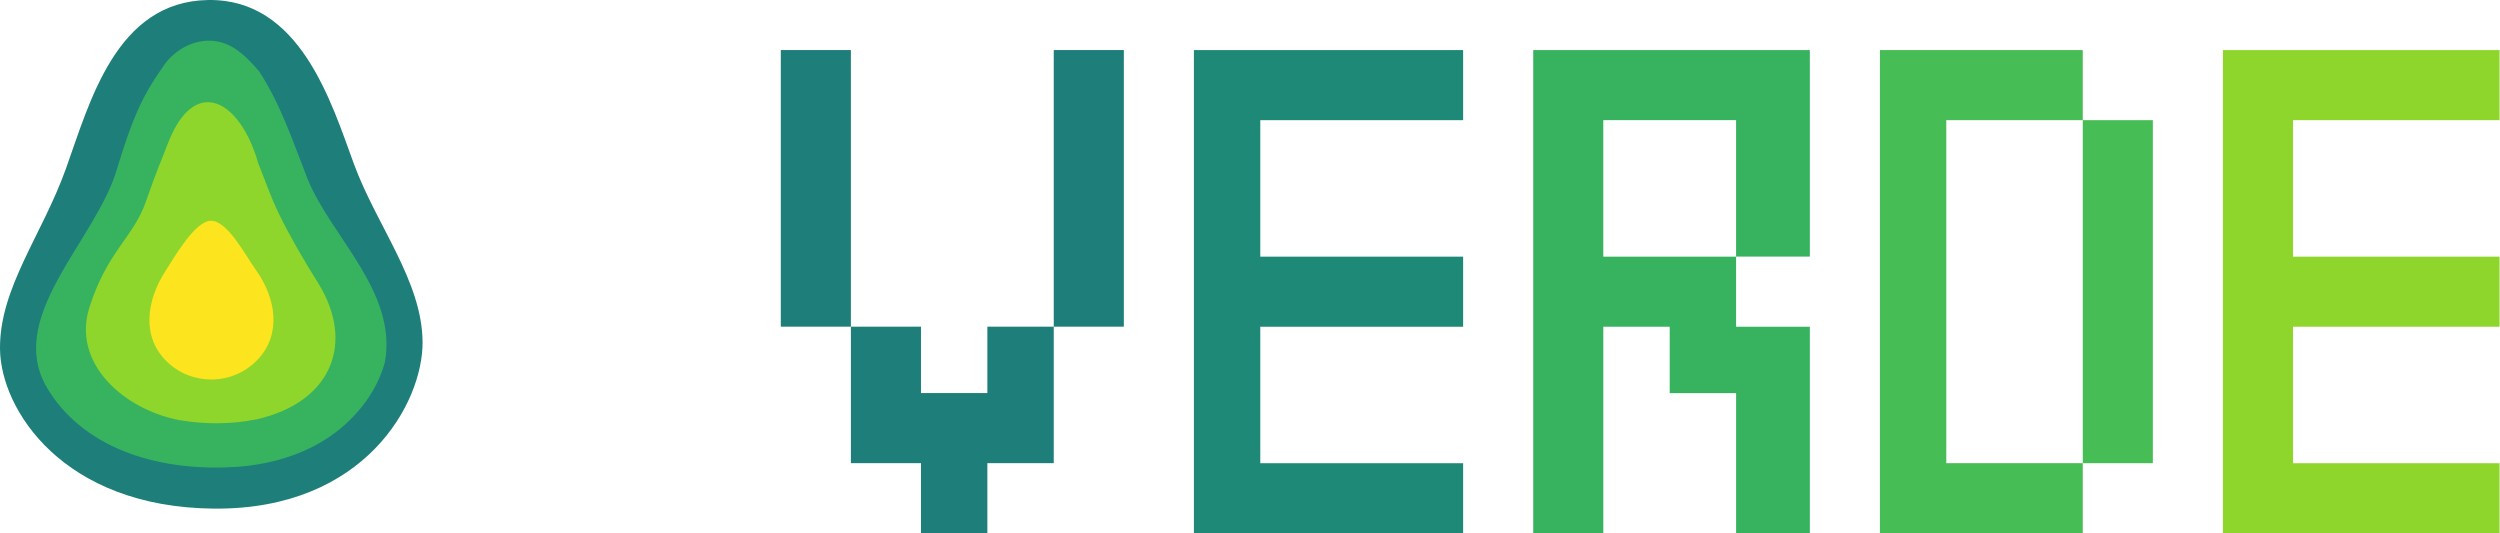 <?xml version="1.0" encoding="UTF-8" standalone="no"?>
<!-- Created with Inkscape (http://www.inkscape.org/) -->

<svg
   width="2586.852"
   height="551.791"
   viewBox="0 0 684.438 145.995"
   version="1.1"
   id="svg911"
   inkscape:version="1.2 (dc2aedaf03, 2022-05-15)"
   sodipodi:docname="verde-logo.svg"
   inkscape:export-filename="verde-logo.png"
   inkscape:export-xdpi="96"
   inkscape:export-ydpi="96"
   xml:space="preserve"
   xmlns:inkscape="http://www.inkscape.org/namespaces/inkscape"
   xmlns:sodipodi="http://sodipodi.sourceforge.net/DTD/sodipodi-0.dtd"
   xmlns:xlink="http://www.w3.org/1999/xlink"
   xmlns="http://www.w3.org/2000/svg"
   xmlns:svg="http://www.w3.org/2000/svg"
   xmlns:rdf="http://www.w3.org/1999/02/22-rdf-syntax-ns#"
   xmlns:cc="http://creativecommons.org/ns#"
   xmlns:dc="http://purl.org/dc/elements/1.1/"><defs
     id="defs905"><linearGradient
       id="linearGradient4355"><stop
         style="stop-color:#000000;stop-opacity:0.532;"
         offset="0"
         id="stop4363" /><stop
         id="stop4359"
         offset="1"
         style="stop-color:#000000;stop-opacity:0;" /></linearGradient><linearGradient
       id="linearGradient7964"><stop
         id="stop7966"
         offset="0"
         style="stop-color:#000000;stop-opacity:0.694;" /><stop
         style="stop-color:#212121;stop-opacity:0.266;"
         offset="0.639"
         id="stop7968" /><stop
         id="stop7970"
         offset="1"
         style="stop-color:#000000;stop-opacity:0;" /></linearGradient><linearGradient
       id="linearGradient7952"><stop
         style="stop-color:#ffffff;stop-opacity:0.903;"
         offset="0"
         id="stop7954" /><stop
         id="stop7956"
         offset="0.78"
         style="stop-color:#ffffff;stop-opacity:0.452;" /><stop
         style="stop-color:#8c8c8c;stop-opacity:0;"
         offset="1"
         id="stop7958" /></linearGradient><linearGradient
       id="linearGradient7047"><stop
         id="stop7049"
         offset="0"
         style="stop-color:#162d50;stop-opacity:1;" /><stop
         style="stop-color:#162d50;stop-opacity:1;"
         offset="0.976"
         id="stop7055" /><stop
         id="stop7051"
         offset="1"
         style="stop-color:#162d50;stop-opacity:0;" /></linearGradient><linearGradient
       id="linearGradient6983"><stop
         id="stop6985"
         offset="0"
         style="stop-color:#131313;stop-opacity:0.315;" /><stop
         style="stop-color:#070f1a;stop-opacity:0.498;"
         offset="0.866"
         id="stop7035" /><stop
         id="stop6987"
         offset="1"
         style="stop-color:#000000;stop-opacity:0;" /></linearGradient><clipPath
       id="p47e16dad32"><rect
         id="rect3287"
         y="72"
         x="90"
         width="558"
         height="558" /></clipPath><style
       id="style3002"
       type="text/css">
*{stroke-linecap:butt;stroke-linejoin:round;stroke-miterlimit:100000;}
  </style><clipPath
       id="clipPath3492"
       clipPathUnits="userSpaceOnUse"
       style="stroke-linecap:butt;stroke-linejoin:round;stroke-miterlimit:100000"><path
         id="path3494"
         d="M 900,900 H 6480 V 6480 H 900 Z"
         inkscape:connector-curvature="0"
         style="stroke-linecap:butt;stroke-linejoin:round;stroke-miterlimit:100000" /></clipPath><clipPath
       clipPathUnits="userSpaceOnUse"
       id="clipPath4635"
       style="stroke-linecap:butt;stroke-linejoin:round;stroke-miterlimit:100000"><path
         style="fill:none;stroke:#000000;stroke-width:0.109;stroke-linecap:butt;stroke-linejoin:round;stroke-miterlimit:100"
         d="M -8.794,946.362 50,946.737 v 111.25 l -58.794,-0.375 z"
         id="path4637"
         inkscape:connector-curvature="0"
         sodipodi:nodetypes="ccccc" /></clipPath><clipPath
       clipPathUnits="userSpaceOnUse"
       id="clipPath4730"
       style="stroke-linecap:butt;stroke-linejoin:round;stroke-miterlimit:100000"><path
         style="fill:none;stroke:#000000;stroke-width:0.051;stroke-linecap:butt;stroke-linejoin:round;stroke-miterlimit:100"
         d="M 63.153,946.362 50,946.737 v 111.25 l 13.153,-0.375 z"
         id="path4732"
         inkscape:connector-curvature="0"
         sodipodi:nodetypes="ccccc" /></clipPath><clipPath
       clipPathUnits="userSpaceOnUse"
       id="clipPath4767"
       style="stroke-linecap:butt;stroke-linejoin:round;stroke-miterlimit:100000"><path
         style="fill:none;stroke:#000000;stroke-width:0.051;stroke-linecap:butt;stroke-linejoin:round;stroke-miterlimit:100"
         d="M 76.403,946.362 63.25,946.737 v 111.25 l 13.153,-0.375 z"
         id="path4769"
         inkscape:connector-curvature="0"
         sodipodi:nodetypes="ccccc" /></clipPath><clipPath
       clipPathUnits="userSpaceOnUse"
       id="clipPath4798"
       style="stroke-linecap:butt;stroke-linejoin:round;stroke-miterlimit:100000"><path
         style="fill:none;stroke:#000000;stroke-width:0.051;stroke-linecap:butt;stroke-linejoin:round;stroke-miterlimit:100"
         d="M 89.403,946.362 76.25,946.737 v 111.25 l 13.153,-0.375 z"
         id="path4800"
         inkscape:connector-curvature="0"
         sodipodi:nodetypes="ccccc" /></clipPath><clipPath
       clipPathUnits="userSpaceOnUse"
       id="clipPath4865"
       style="stroke-linecap:butt;stroke-linejoin:round;stroke-miterlimit:100000"><path
         style="fill:none;stroke:#000000;stroke-width:1px;stroke-linecap:butt;stroke-linejoin:miter;stroke-miterlimit:100000;stroke-opacity:1"
         d="m 107.332,968.322 c -4.596,1.414 -57.629,35.355 -57.629,35.355 l 57.983,41.719 z"
         id="path4867"
         inkscape:connector-curvature="0"
         sodipodi:nodetypes="cccc" /></clipPath><clipPath
       clipPathUnits="userSpaceOnUse"
       id="clipPath3114"
       style="stroke-linecap:butt;stroke-linejoin:round;stroke-miterlimit:100000"><rect
         style="fill:none;stroke:#000000;stroke-width:0.171;stroke-linecap:butt;stroke-linejoin:round;stroke-miterlimit:100;stroke-dasharray:none"
         id="rect3116"
         width="49.829"
         height="135.243"
         x="0.027"
         y="937.877" /></clipPath><radialGradient
       gradientUnits="userSpaceOnUse"
       gradientTransform="matrix(1,0,0,0.886,0,5.277)"
       r="79.469"
       fy="46.438"
       fx="24.406"
       cy="46.438"
       cx="24.406"
       id="radialGradient6989"
       xlink:href="#linearGradient6983"
       inkscape:collect="always" /><radialGradient
       gradientUnits="userSpaceOnUse"
       gradientTransform="matrix(1,0,0,0.886,0,5.277)"
       r="79.469"
       fy="46.438"
       fx="24.406"
       cy="46.438"
       cx="24.406"
       id="radialGradient6989-7"
       xlink:href="#linearGradient6983-0"
       inkscape:collect="always" /><linearGradient
       id="linearGradient6983-0"><stop
         id="stop6985-5"
         offset="0"
         style="stop-color:#4e4e4e;stop-opacity:0.315;" /><stop
         style="stop-color:#0d1c31;stop-opacity:0.637;"
         offset="0.598"
         id="stop7035-1" /><stop
         id="stop6987-1"
         offset="1"
         style="stop-color:#000000;stop-opacity:0;" /></linearGradient><linearGradient
       id="linearGradient6983-0-3"><stop
         id="stop6985-5-4"
         offset="0"
         style="stop-color:#000000;stop-opacity:0.315;" /><stop
         style="stop-color:#000000;stop-opacity:0.655;"
         offset="0.299"
         id="stop7960" /><stop
         style="stop-color:#525252;stop-opacity:1;"
         offset="0.598"
         id="stop7035-1-6" /><stop
         id="stop6987-1-1"
         offset="1"
         style="stop-color:#000000;stop-opacity:0;" /></linearGradient><radialGradient
       gradientUnits="userSpaceOnUse"
       gradientTransform="matrix(1,0,0,0.886,0,5.277)"
       r="79.469"
       fy="46.438"
       fx="24.406"
       cy="46.438"
       cx="24.406"
       id="radialGradient6989-7-3-7"
       xlink:href="#linearGradient6983-0"
       inkscape:collect="always" /><radialGradient
       gradientUnits="userSpaceOnUse"
       gradientTransform="matrix(1,0,0,0.886,0,5.277)"
       r="79.469"
       fy="46.438"
       fx="24.406"
       cy="46.438"
       cx="24.406"
       id="radialGradient6989-7-3-8"
       xlink:href="#linearGradient6983-0"
       inkscape:collect="always" /><radialGradient
       gradientUnits="userSpaceOnUse"
       gradientTransform="matrix(1,0,0,0.886,0,5.277)"
       r="79.469"
       fy="46.438"
       fx="24.406"
       cy="46.438"
       cx="24.406"
       id="radialGradient6989-7-3-80"
       xlink:href="#linearGradient6983-0-3-1"
       inkscape:collect="always" /><linearGradient
       id="linearGradient6983-0-3-1"><stop
         id="stop6985-5-4-7"
         offset="0"
         style="stop-color:#000000;stop-opacity:0.315;" /><stop
         style="stop-color:#000000;stop-opacity:1;"
         offset="0.598"
         id="stop7035-1-6-9" /><stop
         id="stop6987-1-1-1"
         offset="1"
         style="stop-color:#000000;stop-opacity:0;" /></linearGradient><radialGradient
       inkscape:collect="always"
       xlink:href="#linearGradient7952"
       id="radialGradient7923"
       gradientUnits="userSpaceOnUse"
       gradientTransform="matrix(0.227,-0.147,0.873,1.056,-38.134,20.65)"
       cx="-97.388"
       cy="44.949"
       fx="-97.388"
       fy="44.949"
       r="79.469" /><radialGradient
       r="79.469"
       fy="47.636"
       fx="-164.544"
       cy="47.636"
       cx="-164.544"
       gradientTransform="matrix(0.694,-0.471,0.661,0.765,50.961,-20.004)"
       gradientUnits="userSpaceOnUse"
       id="radialGradient7962"
       xlink:href="#linearGradient7964"
       inkscape:collect="always" /><radialGradient
       gradientUnits="userSpaceOnUse"
       gradientTransform="matrix(1,0,0,0.886,0,5.277)"
       r="79.469"
       fy="46.438"
       fx="24.406"
       cy="46.438"
       cx="24.406"
       id="radialGradient6989-7-3-4"
       xlink:href="#linearGradient6983-0-3"
       inkscape:collect="always" /><radialGradient
       gradientUnits="userSpaceOnUse"
       gradientTransform="matrix(1,0,0,0.886,0,5.277)"
       r="79.469"
       fy="46.438"
       fx="24.406"
       cy="46.438"
       cx="24.406"
       id="radialGradient6989-7-3-2"
       xlink:href="#linearGradient6983-0-3"
       inkscape:collect="always" /><radialGradient
       gradientUnits="userSpaceOnUse"
       gradientTransform="matrix(1,0,0,0.886,0,5.277)"
       r="79.469"
       fy="46.438"
       fx="24.406"
       cy="46.438"
       cx="24.406"
       id="radialGradient6989-7-3-1"
       xlink:href="#linearGradient6983-0-3"
       inkscape:collect="always" /><radialGradient
       gradientUnits="userSpaceOnUse"
       gradientTransform="matrix(1,0,0,0.886,0,5.277)"
       r="79.469"
       fy="46.438"
       fx="24.406"
       cy="46.438"
       cx="24.406"
       id="radialGradient6989-7-3-1-8"
       xlink:href="#linearGradient6983-0-3"
       inkscape:collect="always" /><radialGradient
       gradientUnits="userSpaceOnUse"
       gradientTransform="matrix(1,0,0,0.886,0,5.277)"
       r="79.469"
       fy="46.438"
       fx="24.406"
       cy="46.438"
       cx="24.406"
       id="radialGradient6989-7-3-1-8-4"
       xlink:href="#linearGradient6983-0-3"
       inkscape:collect="always" /><radialGradient
       gradientUnits="userSpaceOnUse"
       gradientTransform="matrix(1,0,0,0.886,0,5.277)"
       r="79.469"
       fy="46.438"
       fx="24.406"
       cy="46.438"
       cx="24.406"
       id="radialGradient6989-7-3-1-2"
       xlink:href="#linearGradient6983-0-3"
       inkscape:collect="always" /><radialGradient
       gradientUnits="userSpaceOnUse"
       gradientTransform="matrix(1,0,0,0.886,0,5.277)"
       r="79.469"
       fy="46.438"
       fx="24.406"
       cy="46.438"
       cx="24.406"
       id="radialGradient6989-7-3-2-5"
       xlink:href="#linearGradient6983-0-3"
       inkscape:collect="always" /><radialGradient
       gradientUnits="userSpaceOnUse"
       gradientTransform="matrix(1,0,0,0.886,0,5.277)"
       r="79.469"
       fy="46.438"
       fx="24.406"
       cy="46.438"
       cx="24.406"
       id="radialGradient6989-7-3-1-8-4-0"
       xlink:href="#linearGradient6983-0-3"
       inkscape:collect="always" /><radialGradient
       gradientUnits="userSpaceOnUse"
       gradientTransform="matrix(1,0,0,0.886,0,5.277)"
       r="79.469"
       fy="46.438"
       fx="24.406"
       cy="46.438"
       cx="24.406"
       id="radialGradient6989-7-3-1-8-8"
       xlink:href="#linearGradient6983-0-3"
       inkscape:collect="always" /><radialGradient
       inkscape:collect="always"
       xlink:href="#linearGradient6983-0-3"
       id="radialGradient9268"
       gradientUnits="userSpaceOnUse"
       gradientTransform="matrix(1,0,0,0.886,0,5.277)"
       cx="24.406"
       cy="46.438"
       fx="24.406"
       fy="46.438"
       r="79.469" /><radialGradient
       r="79.469"
       fy="46.438"
       fx="24.406"
       cy="46.438"
       cx="24.406"
       gradientTransform="matrix(1,0,0,0.886,0,5.277)"
       gradientUnits="userSpaceOnUse"
       id="radialGradient9394"
       xlink:href="#linearGradient6983-0-3"
       inkscape:collect="always" /><radialGradient
       gradientUnits="userSpaceOnUse"
       gradientTransform="matrix(1,0,0,0.886,0,5.277)"
       r="79.469"
       fy="46.438"
       fx="24.406"
       cy="46.438"
       cx="24.406"
       id="radialGradient6989-7-3-1-2-9"
       xlink:href="#linearGradient6983-0-3"
       inkscape:collect="always" /><radialGradient
       gradientUnits="userSpaceOnUse"
       gradientTransform="matrix(1,0,0,0.886,0,5.277)"
       r="79.469"
       fy="46.438"
       fx="24.406"
       cy="46.438"
       cx="24.406"
       id="radialGradient6989-7-3-8-7"
       xlink:href="#linearGradient6983-0"
       inkscape:collect="always" /><radialGradient
       gradientUnits="userSpaceOnUse"
       gradientTransform="matrix(0.971,-0.784,1.594,1.975,-1629.649,-996.973)"
       r="49.875"
       fy="1028.741"
       fx="-3.593"
       cy="1028.741"
       cx="-3.593"
       id="radialGradient4361-9"
       xlink:href="#linearGradient4355"
       inkscape:collect="always" /><radialGradient
       inkscape:collect="always"
       xlink:href="#linearGradient4355"
       id="radialGradient4380"
       gradientUnits="userSpaceOnUse"
       gradientTransform="matrix(0.971,-0.784,1.594,1.975,-1629.649,-996.973)"
       cx="-3.593"
       cy="1028.741"
       fx="-3.593"
       fy="1028.741"
       r="49.875" /><radialGradient
       gradientUnits="userSpaceOnUse"
       gradientTransform="matrix(1,0,0,0.886,0,5.277)"
       r="79.469"
       fy="46.438"
       fx="24.406"
       cy="46.438"
       cx="24.406"
       id="radialGradient6989-7-3-1-8-4-7"
       xlink:href="#linearGradient6983-0-3"
       inkscape:collect="always" /><radialGradient
       inkscape:collect="always"
       xlink:href="#linearGradient6983-0-3"
       id="radialGradient3561"
       gradientUnits="userSpaceOnUse"
       gradientTransform="matrix(1,0,0,0.886,0,5.277)"
       cx="24.406"
       cy="46.438"
       fx="24.406"
       fy="46.438"
       r="79.469" /><radialGradient
       inkscape:collect="always"
       xlink:href="#linearGradient6983-0-3"
       id="radialGradient3561-3"
       gradientUnits="userSpaceOnUse"
       gradientTransform="matrix(1,0,0,0.886,0,5.277)"
       cx="24.406"
       cy="46.438"
       fx="24.406"
       fy="46.438"
       r="79.469" /><radialGradient
       inkscape:collect="always"
       xlink:href="#linearGradient6983-0-3"
       id="radialGradient3561-1"
       gradientUnits="userSpaceOnUse"
       gradientTransform="matrix(1,0,0,0.886,0,5.277)"
       cx="24.406"
       cy="46.438"
       fx="24.406"
       fy="46.438"
       r="79.469" /><radialGradient
       inkscape:collect="always"
       xlink:href="#linearGradient6983-0-3"
       id="radialGradient3561-1-2"
       gradientUnits="userSpaceOnUse"
       gradientTransform="matrix(1,0,0,0.886,0,5.277)"
       cx="24.406"
       cy="46.438"
       fx="24.406"
       fy="46.438"
       r="79.469" /><radialGradient
       inkscape:collect="always"
       xlink:href="#linearGradient6983-0-3"
       id="radialGradient3561-1-1"
       gradientUnits="userSpaceOnUse"
       gradientTransform="matrix(1,0,0,0.886,0,5.277)"
       cx="24.406"
       cy="46.438"
       fx="24.406"
       fy="46.438"
       r="79.469" /><radialGradient
       inkscape:collect="always"
       xlink:href="#linearGradient6983-0-3"
       id="radialGradient3561-1-1-5"
       gradientUnits="userSpaceOnUse"
       gradientTransform="matrix(1,0,0,0.886,0,5.277)"
       cx="24.406"
       cy="46.438"
       fx="24.406"
       fy="46.438"
       r="79.469" /><radialGradient
       inkscape:collect="always"
       xlink:href="#linearGradient6983-0-3"
       id="radialGradient3561-1-2-3"
       gradientUnits="userSpaceOnUse"
       gradientTransform="matrix(1,0,0,0.886,0,5.277)"
       cx="24.406"
       cy="46.438"
       fx="24.406"
       fy="46.438"
       r="79.469" /><radialGradient
       inkscape:collect="always"
       xlink:href="#linearGradient6983-0-3"
       id="radialGradient3561-1-6"
       gradientUnits="userSpaceOnUse"
       gradientTransform="matrix(1,0,0,0.886,0,5.277)"
       cx="24.406"
       cy="46.438"
       fx="24.406"
       fy="46.438"
       r="79.469" /><radialGradient
       r="79.469"
       fy="46.438"
       fx="24.406"
       cy="46.438"
       cx="24.406"
       gradientTransform="matrix(1,0,0,0.886,0,5.277)"
       gradientUnits="userSpaceOnUse"
       id="radialGradient5944"
       xlink:href="#linearGradient6983-0-3"
       inkscape:collect="always" /><radialGradient
       r="79.469"
       fy="46.438"
       fx="24.406"
       cy="46.438"
       cx="24.406"
       gradientTransform="matrix(1,0,0,0.886,0,5.277)"
       gradientUnits="userSpaceOnUse"
       id="radialGradient5965"
       xlink:href="#linearGradient6983-0-3"
       inkscape:collect="always" /><clipPath
       clipPathUnits="userSpaceOnUse"
       id="clipPath4609"
       style="stroke-linecap:butt;stroke-linejoin:round;stroke-miterlimit:100000"><rect
         y="57.119"
         x="-31.272"
         height="51.933"
         width="503.012"
         id="rect4611"
         style="fill:none;fill-opacity:1;stroke:#000000;stroke-width:0.132;stroke-linecap:butt;stroke-linejoin:round;stroke-miterlimit:4;stroke-dasharray:none" /></clipPath><clipPath
       clipPathUnits="userSpaceOnUse"
       id="clipPath921"><rect
         style="fill:#ffffff;fill-opacity:1;fill-rule:nonzero;stroke:none;stroke-width:0.094;stroke-linecap:round;stroke-linejoin:round;stroke-miterlimit:0;stroke-dasharray:none;stroke-dashoffset:0"
         id="rect923"
         width="338.667"
         height="169.333"
         x="30.962"
         y="-299.598" /></clipPath></defs><sodipodi:namedview
     id="base"
     pagecolor="#ffffff"
     bordercolor="#666666"
     borderopacity="1.0"
     inkscape:pageopacity="0.0"
     inkscape:pageshadow="2"
     inkscape:zoom="0.0875"
     inkscape:cx="-1188.5714"
     inkscape:cy="-342.85714"
     inkscape:document-units="mm"
     inkscape:current-layer="layer1"
     showgrid="false"
     fit-margin-top="0"
     fit-margin-left="0"
     fit-margin-right="0"
     fit-margin-bottom="0"
     inkscape:window-width="1920"
     inkscape:window-height="1056"
     inkscape:window-x="0"
     inkscape:window-y="0"
     inkscape:window-maximized="1"
     units="px"
     inkscape:showpageshadow="2"
     inkscape:pagecheckerboard="0"
     inkscape:deskcolor="#d1d1d1" /><g
     inkscape:label="Layer 1"
     inkscape:groupmode="layer"
     id="layer1"
     transform="translate(-295.149,-81.155)"><g
       id="g22418"
       transform="translate(273.808,-217.381)"><path
         id="path1096"
         style="fill:#1e7e7a;fill-opacity:1;fill-rule:evenodd;stroke-width:8.549;stop-color:#000000"
         d="m 78.286,298.541 c -25.222,0.429 -32.386,28.044 -38.906,46.206 -6.52,18.163 -18.19,32.639 -18.038,49.29 0.152,16.651 17.226,43.391 58.585,43.747 41.359,0.356 57.263,-29.044 57.104,-45.701 C 136.872,375.427 124.428,360.279 118.221,343.383 112.014,326.487 103.507,298.112 78.286,298.541 Z"
         sodipodi:nodetypes="zzzzzzz" /><path
         id="path1096-2-0"
         style="fill:#37b360;fill-opacity:1;fill-rule:evenodd;stroke-width:8.549;stop-color:#000000"
         d="m 78.16,309.676 c -5.038,0.184 -9.715,3.188 -12.388,7.397 -5.822,8.247 -8.404,14.663 -12.293,27.358 -5.669,20.105 -31.785,41.425 -18.575,61.379 4.98,7.917 12.986,13.588 21.691,16.77 9.594,3.547 20.001,4.454 30.152,3.731 9.442,-0.774 18.925,-3.636 26.524,-9.44 6.289,-4.813 11.359,-11.492 13.452,-19.196 3.438,-19.208 -14.705,-34.303 -21.131,-50.051 -4.314,-10.984 -7.388,-20.445 -13.313,-29.564 -4.202,-4.895 -8.227,-8.548 -14.12,-8.384 z"
         sodipodi:nodetypes="ccccccccccc" /><path
         id="path1096-2-0-9"
         style="fill:#8fd62c;fill-opacity:1;fill-rule:evenodd;stroke-width:8.549;stop-color:#000000"
         d="m 67.431,337.479 c -2.04,5.426 -2.713,6.378 -6.151,16.259 -3.438,9.881 -10.522,13.486 -15.443,28.912 -4.922,15.425 9.541,28.041 24.619,30.907 7.022,1.187 14.209,1.175 21.208,-0.235 20.558,-4.704 26.815,-20.905 16.899,-37.091 -3.869,-6.107 -8.09,-13.431 -10.777,-18.984 -2.687,-5.553 -3.809,-9.293 -5.725,-13.933 -2.829,-10.002 -8.166,-16.608 -13.588,-16.794 -3.946,-0.135 -7.937,3.13 -11.041,10.959 z"
         sodipodi:nodetypes="czzccczcsc" /><path
         id="circle20386"
         style="fill:#fce51e;fill-opacity:1;fill-rule:evenodd;stroke-width:4.083;stop-color:#000000"
         d="m 91.342,372.354 c 5.627,7.858 7.147,17.792 0.433,24.745 -6.713,6.953 -17.792,7.147 -24.745,0.433 -6.953,-6.713 -5.648,-16.607 -0.433,-24.745 2.668,-4.163 8.108,-13.576 12.334,-13.806 4.578,-0.248 9.462,9.255 12.411,13.372 z"
         sodipodi:nodetypes="ssssss" /></g><g
       id="g1040-3-2-2-0"
       transform="matrix(4.399,0,0,4.399,-261.61,165.206)"
       style="stroke-linecap:butt;stroke-linejoin:round;stroke-miterlimit:100000"><path
         sodipodi:nodetypes="ccccccccccccccccccccccccc"
         inkscape:connector-curvature="0"
         id="path926-0-4-3-6"
         d="m 200.868,-0.955 v -15.035 h 8.378 8.378 v 2.181 2.181 h -6.312 -6.312 v 4.247 4.247 h 6.312 6.312 v 2.181 2.181 h -6.312 -6.312 v 4.247 4.247 h 6.312 6.312 v 2.181 2.181 h -8.378 -8.378 z"
         style="fill:#1e8977;fill-opacity:1;stroke-width:0.23;stroke-linecap:butt;stroke-linejoin:round;stroke-miterlimit:100000" /><path
         sodipodi:nodetypes="cccccccccccccccccccccccccc"
         inkscape:connector-curvature="0"
         id="path926-7-9-7-7-1"
         d="m 243.563,-0.955 v -15.035 h 6.312 6.312 v 2.181 2.181 h 2.181 2.181 v 10.674 10.674 h -2.181 -2.181 v 2.181 2.181 h -6.312 -6.312 z m 12.625,0 v -10.674 h -4.247 -4.247 v 10.674 10.674 h 4.247 4.247 z"
         style="fill:#47bd55;fill-opacity:1;stroke-width:0.23;stroke-linecap:butt;stroke-linejoin:round;stroke-miterlimit:100000" /><path
         sodipodi:nodetypes="ccccccccccccccccccccccccccccccccccccccccc"
         inkscape:connector-curvature="0"
         id="path926-5-2-7-5-5"
         d="m 183.882,11.899 v -2.181 h -2.181 -2.181 v -4.247 -4.247 h -2.181 -2.181 v -8.608 -8.608 h 2.181 2.181 v 8.608 8.608 h 2.181 2.181 v 2.066 2.066 h 2.066 2.066 v -2.066 -2.066 h 2.066 2.066 v -8.608 -8.608 h 2.181 2.181 v 8.608 8.608 h -2.181 -2.181 v 4.247 4.247 h -2.066 -2.066 v 2.181 2.181 h -2.066 -2.066 z"
         style="fill:#1e7e7a;fill-opacity:1;stroke-width:0.23;stroke-linecap:butt;stroke-linejoin:round;stroke-miterlimit:100000" /><path
         sodipodi:nodetypes="cccccccccccccccccccccccccccccccccccccc"
         inkscape:connector-curvature="0"
         id="path926-7-3-5-5-9-5"
         d="m 221.986,-0.955 v -15.035 h 8.608 8.608 v 6.427 6.427 h -2.295 -2.295 v 2.181 2.181 h 2.295 2.295 v 6.427 6.427 h -2.295 -2.295 v -4.361 -4.361 h -2.066 -2.066 v -2.066 -2.066 h -2.066 -2.066 v 6.427 6.427 h -2.181 -2.181 z m 12.625,-6.427 v -4.247 h -4.132 -4.132 v 4.247 4.247 h 4.132 4.132 z"
         style="fill:#37b360;fill-opacity:1;stroke-width:0.23;stroke-linecap:butt;stroke-linejoin:round;stroke-miterlimit:100000" /><path
         sodipodi:nodetypes="ccccccccccccccccccccccccc"
         inkscape:connector-curvature="0"
         id="path926-7-5-4-4-2-4"
         d="m 264.911,-0.955 v -15.035 h 8.608 8.608 v 2.181 2.181 h -6.427 -6.427 v 4.247 4.247 h 6.427 6.427 v 2.181 2.181 h -6.427 -6.427 v 4.247 4.247 h 6.427 6.427 v 2.181 2.181 h -8.608 -8.608 z"
         style="fill:#8fd62c;fill-opacity:1;stroke-width:0.23;stroke-linecap:butt;stroke-linejoin:round;stroke-miterlimit:100000" /></g></g></svg>
